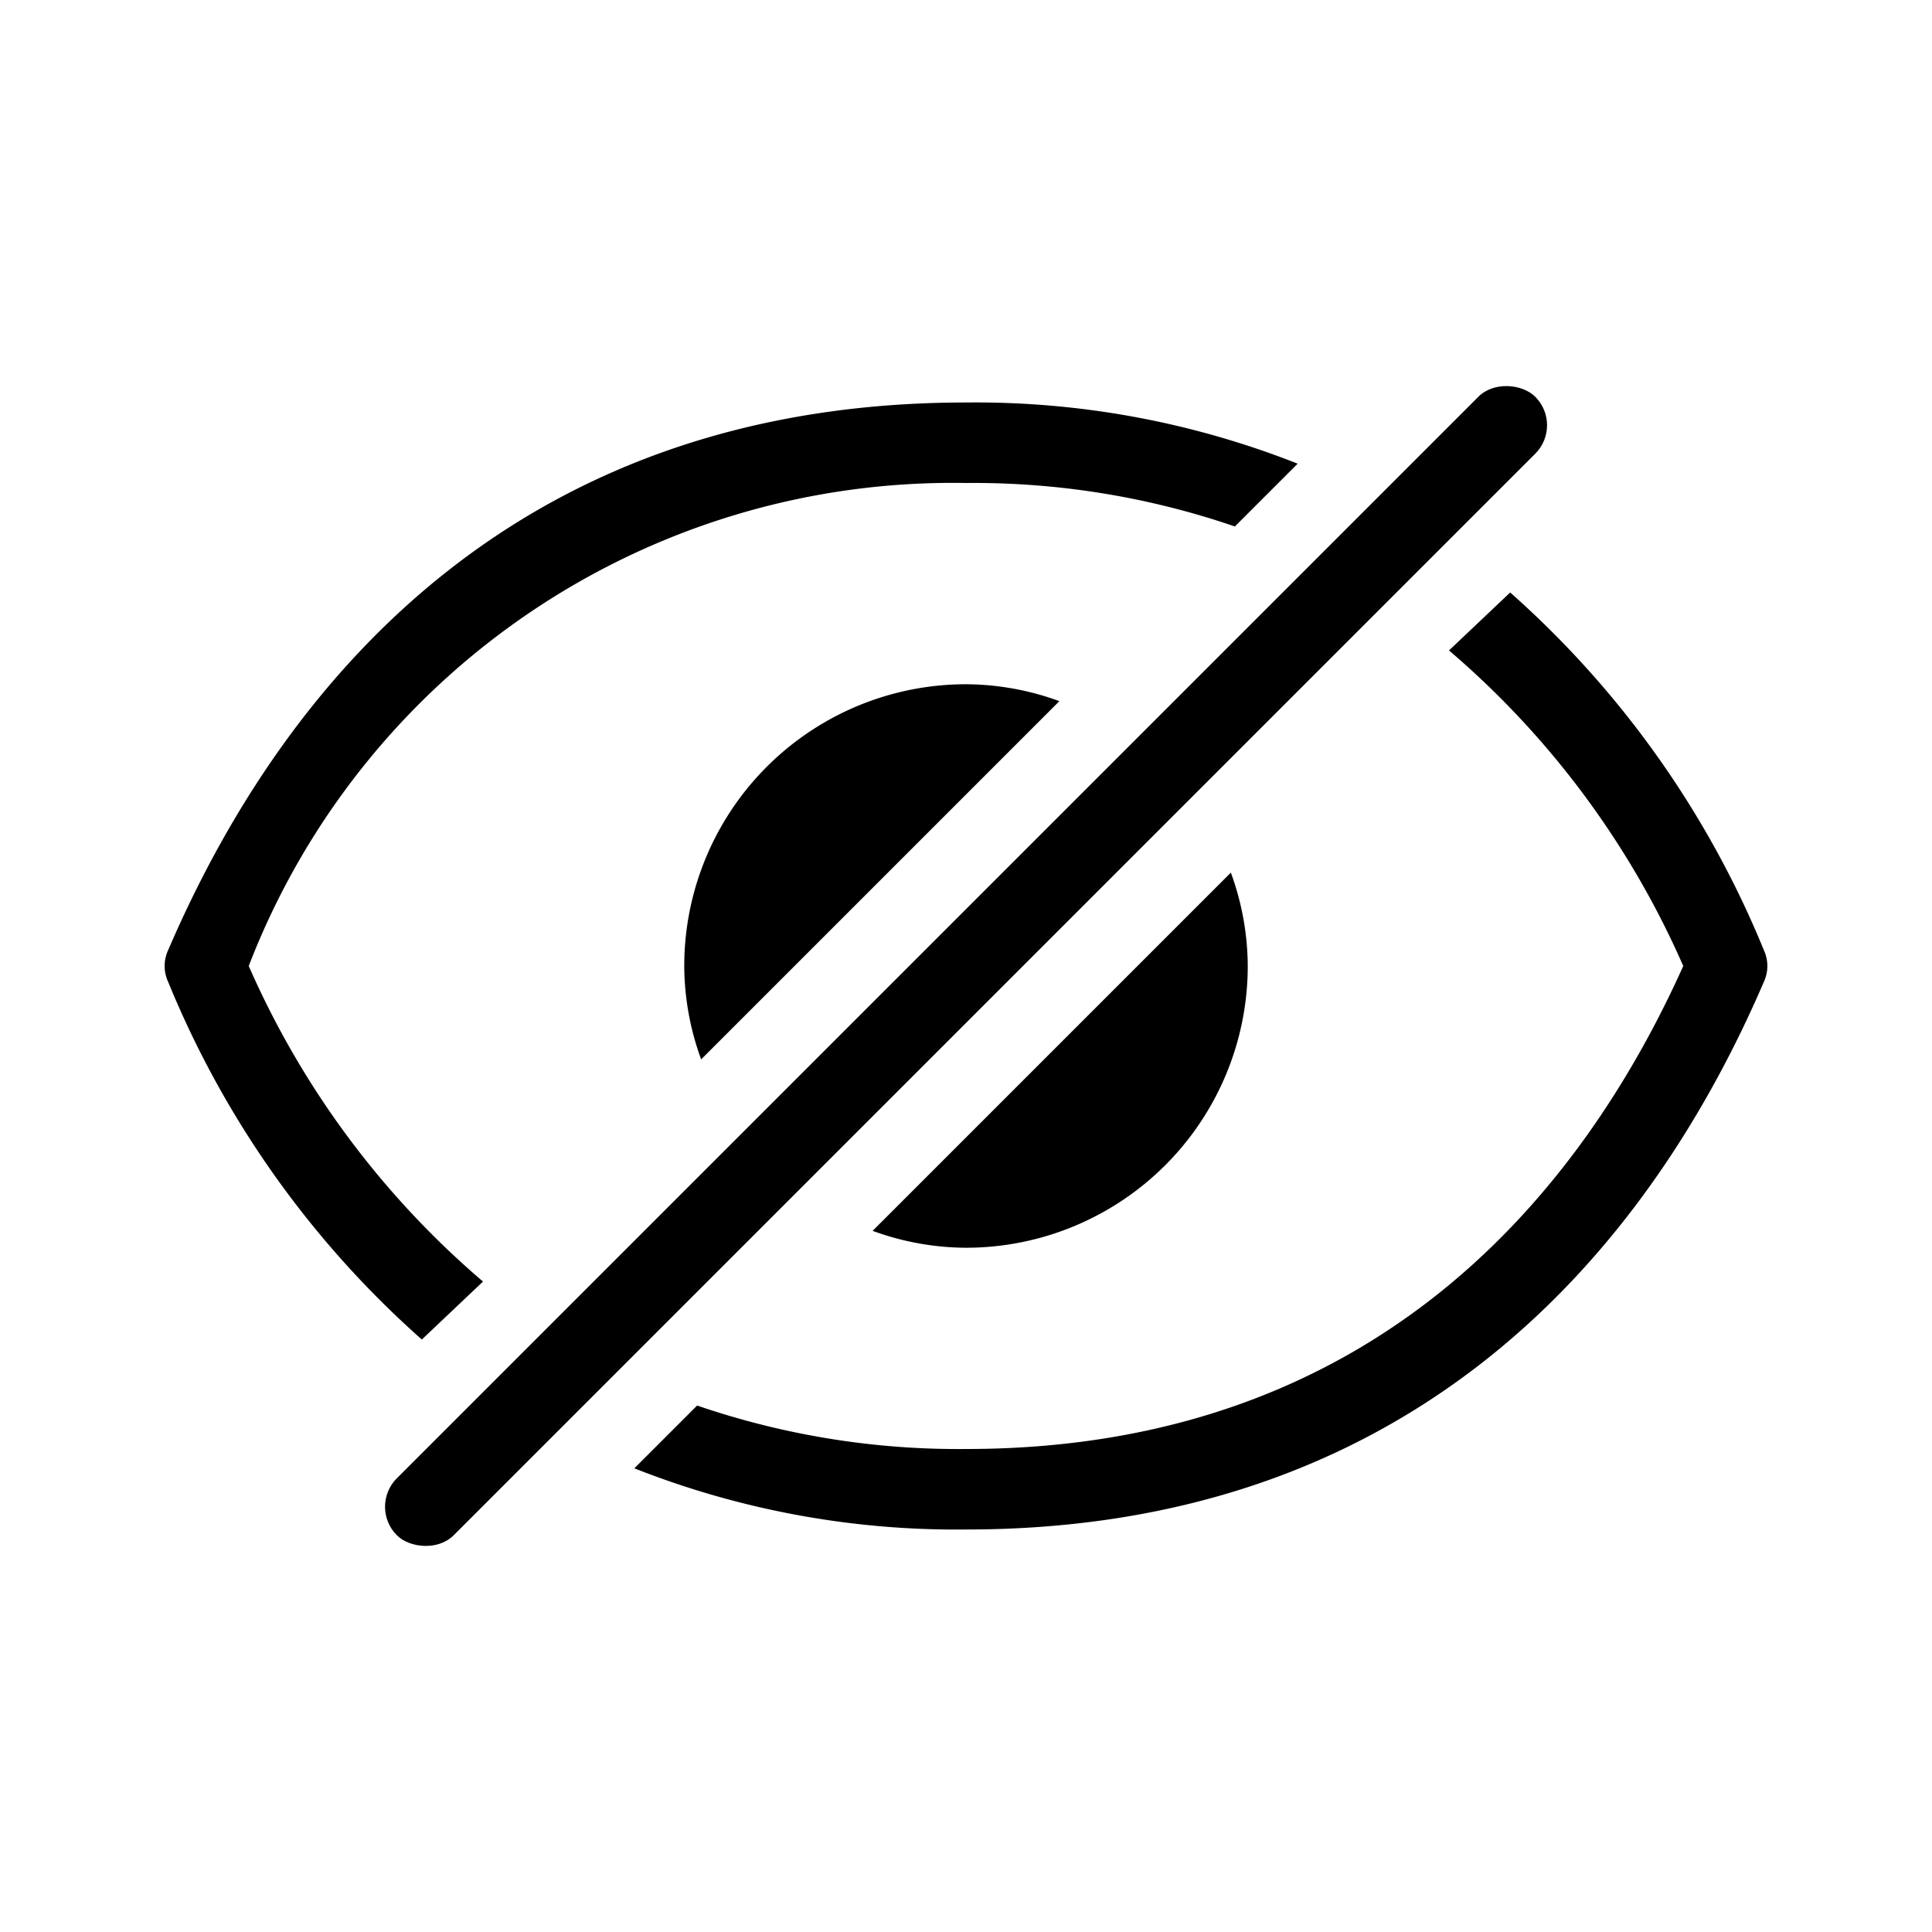 <svg xmlns="http://www.w3.org/2000/svg" viewBox="0 0 24 24"><title>it-password-invisible</title><g><path d="M12,8.5A3.5,3.5,0,0,0,8.5,12a3.41,3.41,0,0,0,.21,1.16l4.45-4.45A3.41,3.41,0,0,0,12,8.5Z"/><path d="M15.29,10.84l-4.45,4.45A3.41,3.41,0,0,0,12,15.5,3.5,3.5,0,0,0,15.5,12a3.41,3.41,0,0,0-.21-1.16Z"/><path d="M5.24,16.64,6,15.92A10.91,10.91,0,0,1,3.09,12,9.37,9.37,0,0,1,12,6a10,10,0,0,1,3.34.54l.78-.78A10.89,10.89,0,0,0,12,5C6.58,5,3.61,8.27,2.09,11.8a.47.47,0,0,0,0,.4A12,12,0,0,0,5.24,16.64Z"/><path d="M21.91,11.8a12,12,0,0,0-3.15-4.44L18,8.08A10.91,10.91,0,0,1,20.91,12c-1.25,2.78-3.8,6-8.91,6a10,10,0,0,1-3.34-.54l-.78.78A10.89,10.89,0,0,0,12,19c5.42,0,8.39-3.27,9.91-6.8A.47.47,0,0,0,21.91,11.8Z"/><rect x="2" y="11.5" width="20" height="1" rx="0.5" transform="translate(-4.97 12) rotate(-45)"/></g></svg>
